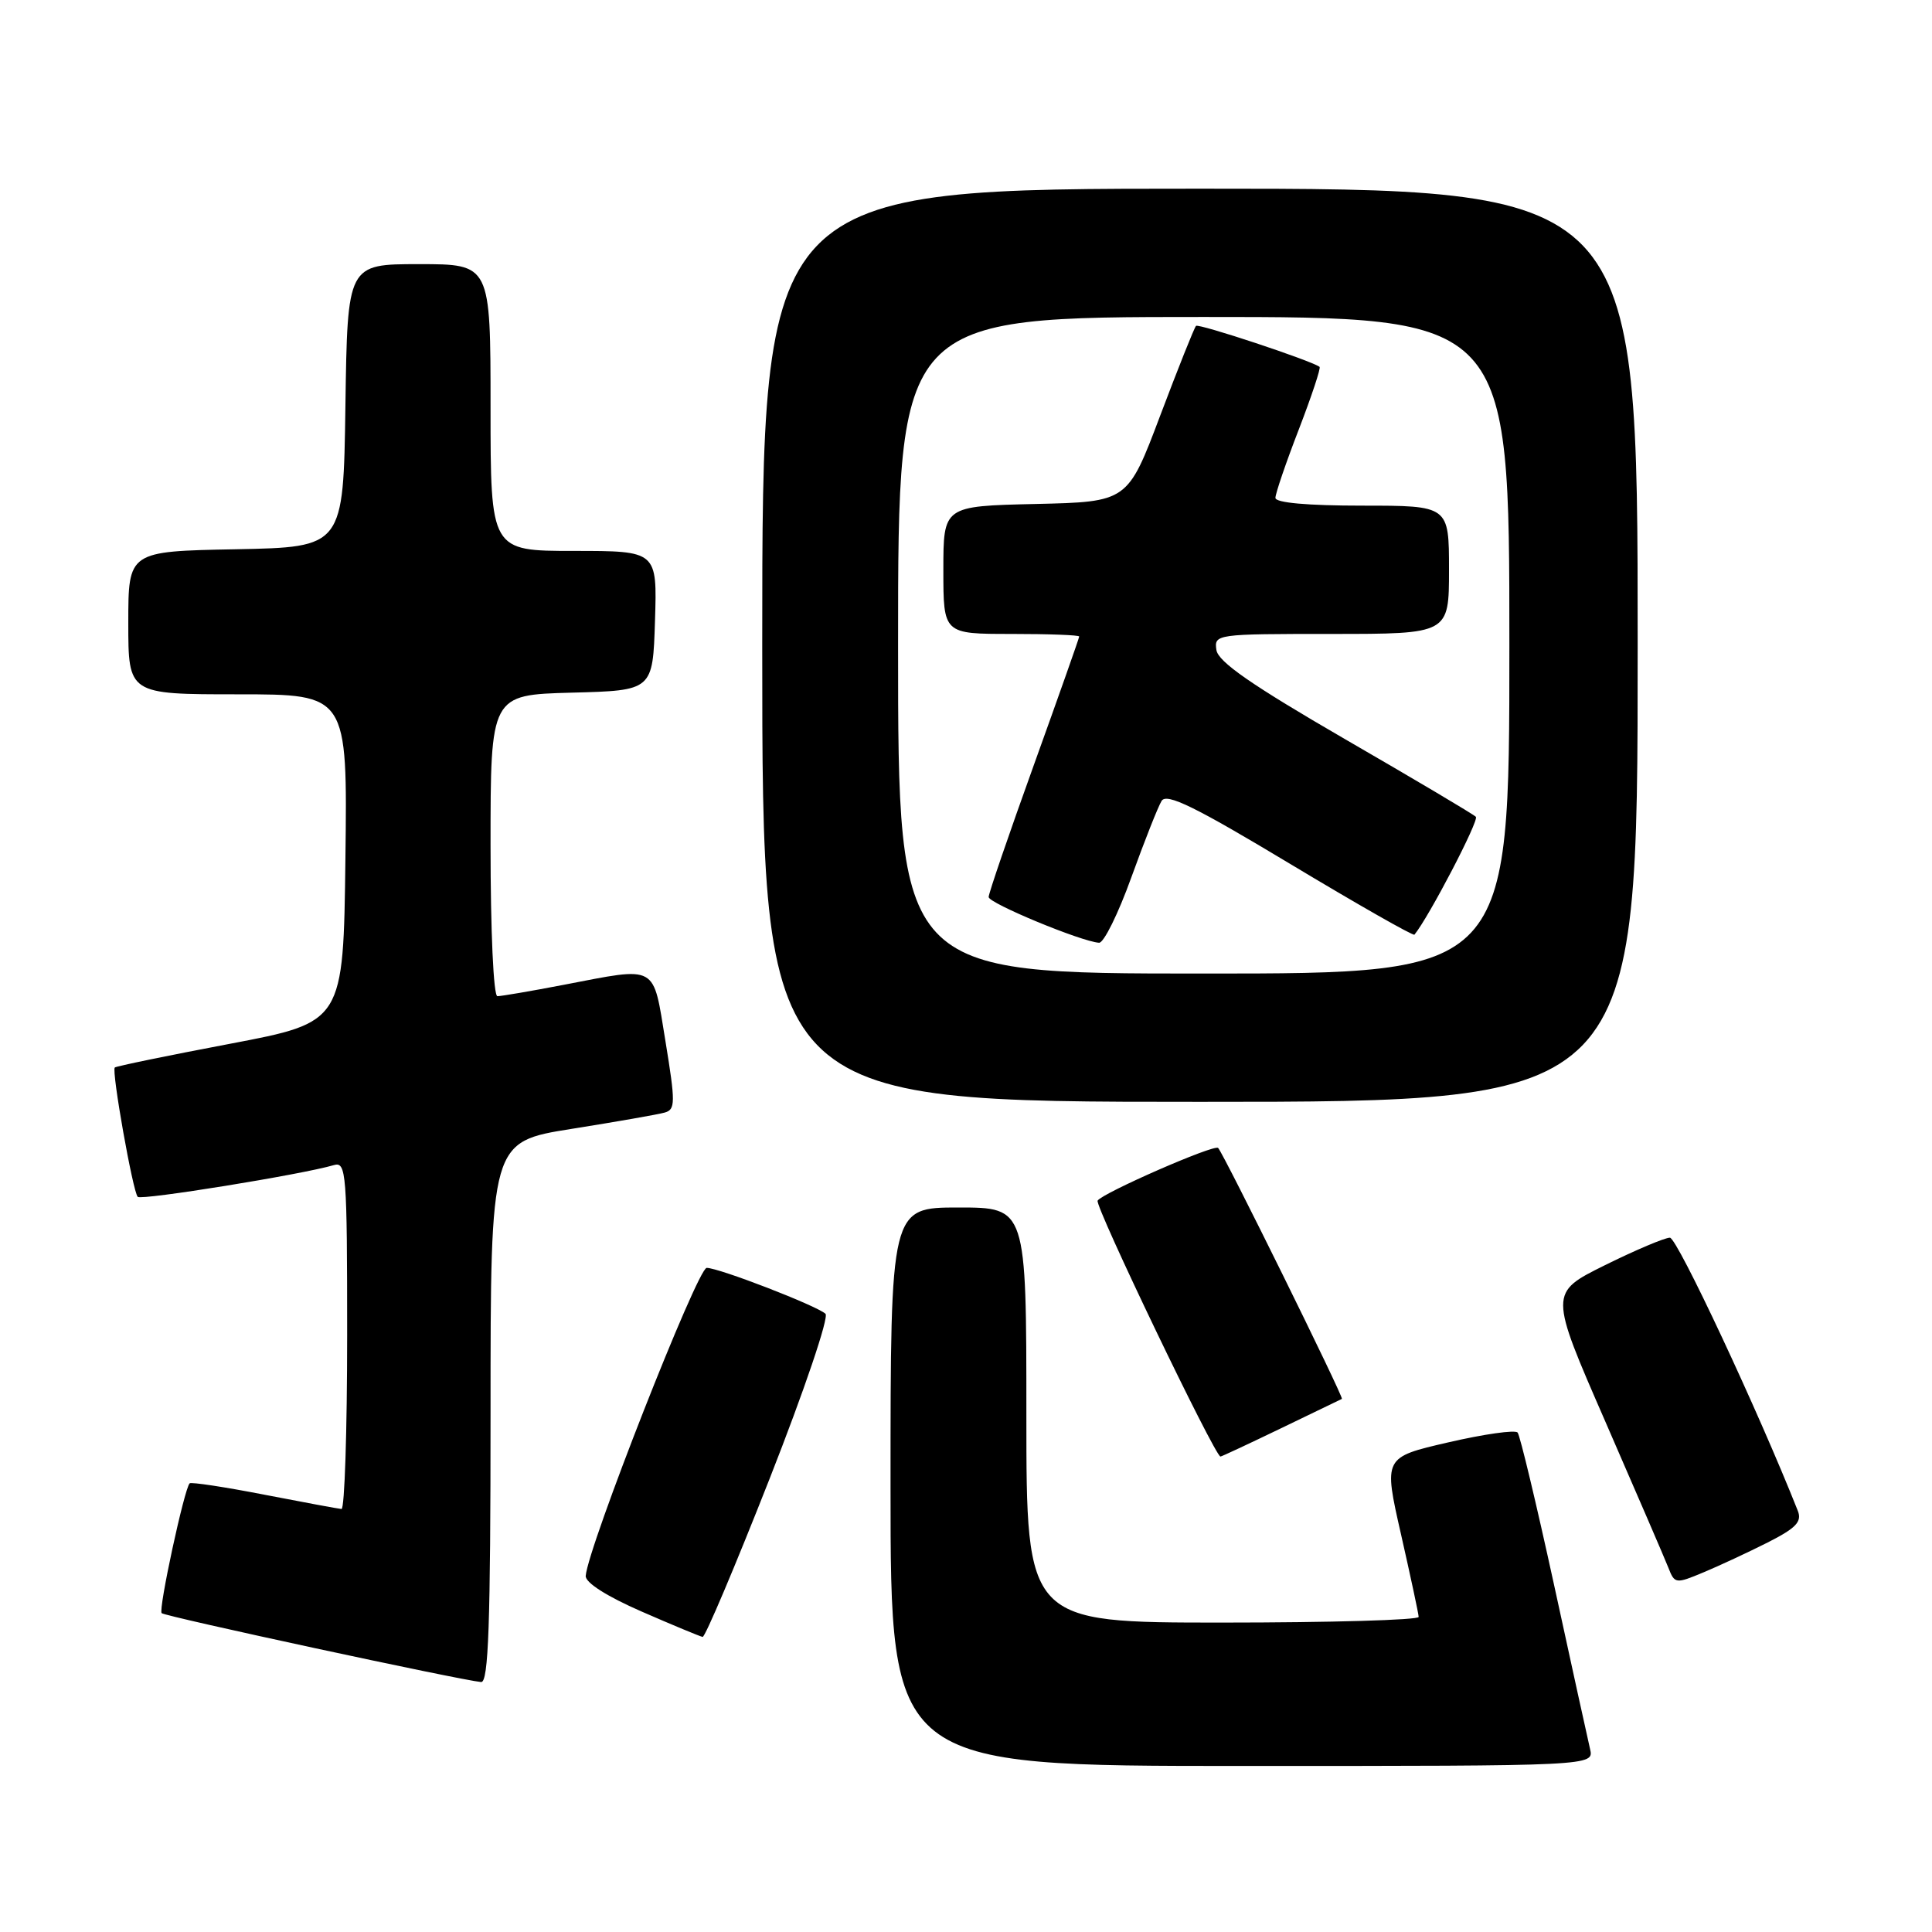 <?xml version="1.0" encoding="UTF-8" standalone="no"?>
<!DOCTYPE svg PUBLIC "-//W3C//DTD SVG 1.1//EN" "http://www.w3.org/Graphics/SVG/1.1/DTD/svg11.dtd" >
<svg xmlns="http://www.w3.org/2000/svg" xmlns:xlink="http://www.w3.org/1999/xlink" version="1.1" viewBox="0 0 256 256">
 <g >
 <path fill="currentColor"
d=" M 210.69 231.75 C 210.40 230.51 208.25 220.72 205.92 210.00 C 203.58 199.28 201.41 190.19 201.09 189.82 C 200.76 189.44 196.63 190.03 191.91 191.12 C 183.32 193.10 183.32 193.10 185.64 203.30 C 186.91 208.91 187.97 213.84 187.98 214.25 C 187.99 214.66 176.30 215.00 162.00 215.00 C 136.00 215.00 136.00 215.00 136.00 187.50 C 136.00 160.00 136.00 160.00 127.00 160.00 C 118.00 160.00 118.00 160.00 118.00 197.00 C 118.00 234.00 118.00 234.00 164.61 234.00 C 211.22 234.00 211.22 234.00 210.69 231.75 Z  M 65.00 187.15 C 65.00 151.29 65.00 151.29 75.75 149.58 C 81.66 148.64 87.21 147.67 88.08 147.42 C 89.50 147.02 89.51 146.12 88.18 137.99 C 86.48 127.64 87.29 128.08 74.66 130.50 C 70.35 131.33 66.41 132.00 65.91 132.00 C 65.39 132.00 65.00 123.39 65.00 112.03 C 65.00 92.07 65.00 92.07 75.75 91.78 C 86.50 91.50 86.50 91.50 86.79 82.25 C 87.08 73.00 87.08 73.00 76.04 73.00 C 65.00 73.00 65.00 73.00 65.00 54.00 C 65.00 35.00 65.00 35.00 55.52 35.00 C 46.04 35.00 46.04 35.00 45.77 53.75 C 45.50 72.50 45.50 72.50 31.25 72.78 C 17.00 73.05 17.00 73.05 17.00 82.53 C 17.00 92.00 17.00 92.00 31.52 92.00 C 46.04 92.00 46.04 92.00 45.77 113.73 C 45.50 135.45 45.50 135.45 30.51 138.30 C 22.27 139.86 15.39 141.28 15.21 141.45 C 14.76 141.90 17.61 157.94 18.25 158.59 C 18.74 159.07 39.98 155.64 44.25 154.38 C 45.88 153.90 46.00 155.43 46.00 176.93 C 46.00 189.62 45.66 199.98 45.25 199.95 C 44.84 199.92 40.23 199.06 35.00 198.05 C 29.77 197.03 25.34 196.36 25.13 196.55 C 24.43 197.22 20.96 213.29 21.42 213.75 C 21.85 214.19 60.96 222.62 63.75 222.88 C 64.73 222.97 65.00 215.23 65.00 187.15 Z  M 101.98 195.93 C 106.58 184.23 109.87 174.52 109.38 174.08 C 108.14 172.98 95.26 168.00 93.64 168.00 C 92.43 168.00 77.90 204.99 77.61 208.81 C 77.54 209.70 80.40 211.52 85.00 213.53 C 89.12 215.33 92.77 216.84 93.10 216.90 C 93.43 216.95 97.42 207.52 101.98 195.93 Z  M 234.22 204.39 C 237.99 202.48 238.79 201.64 238.22 200.19 C 232.96 186.92 222.23 164.00 221.27 164.00 C 220.59 164.00 216.71 165.64 212.65 167.65 C 205.27 171.31 205.27 171.31 212.73 188.40 C 216.83 197.81 220.58 206.50 221.06 207.71 C 221.90 209.87 222.03 209.89 225.71 208.35 C 227.80 207.48 231.62 205.70 234.22 204.39 Z  M 169.73 189.26 C 174.01 187.20 177.64 185.45 177.81 185.36 C 178.10 185.22 162.18 152.94 161.41 152.11 C 160.92 151.58 146.07 158.08 145.44 159.09 C 145.03 159.76 160.99 193.00 161.72 193.00 C 161.86 193.00 165.46 191.32 169.73 189.26 Z  M 217.00 85.50 C 217.00 25.00 217.00 25.00 159.00 25.00 C 101.00 25.00 101.00 25.00 101.00 85.50 C 101.00 146.00 101.00 146.00 159.00 146.00 C 217.00 146.00 217.00 146.00 217.00 85.50 Z  M 119.00 85.50 C 119.00 42.00 119.00 42.00 159.50 42.00 C 200.00 42.00 200.00 42.00 200.00 85.50 C 200.00 129.00 200.00 129.00 159.50 129.00 C 119.00 129.00 119.00 129.00 119.00 85.50 Z  M 149.91 116.25 C 151.65 111.44 153.45 106.88 153.92 106.12 C 154.59 105.05 158.33 106.88 170.95 114.47 C 179.85 119.82 187.26 124.04 187.42 123.85 C 189.35 121.49 196.02 108.69 195.56 108.23 C 195.23 107.89 187.42 103.26 178.22 97.94 C 165.83 90.76 161.42 87.70 161.18 86.13 C 160.87 84.03 161.12 84.00 176.43 84.00 C 192.00 84.00 192.00 84.00 192.00 75.50 C 192.00 67.00 192.00 67.00 180.50 67.00 C 173.26 67.00 169.00 66.62 169.00 65.97 C 169.00 65.40 170.39 61.32 172.10 56.90 C 173.80 52.48 175.04 48.75 174.85 48.61 C 173.72 47.77 158.83 42.84 158.48 43.18 C 158.25 43.41 156.12 48.75 153.74 55.05 C 149.42 66.50 149.42 66.50 137.21 66.78 C 125.00 67.06 125.00 67.06 125.00 75.53 C 125.00 84.00 125.00 84.00 134.00 84.00 C 138.95 84.00 143.00 84.15 143.00 84.34 C 143.00 84.53 140.30 92.17 137.00 101.34 C 133.70 110.50 131.00 118.38 131.00 118.86 C 131.00 119.68 143.25 124.76 145.63 124.92 C 146.25 124.97 148.18 121.06 149.91 116.25 Z "/>
</g>
</svg>